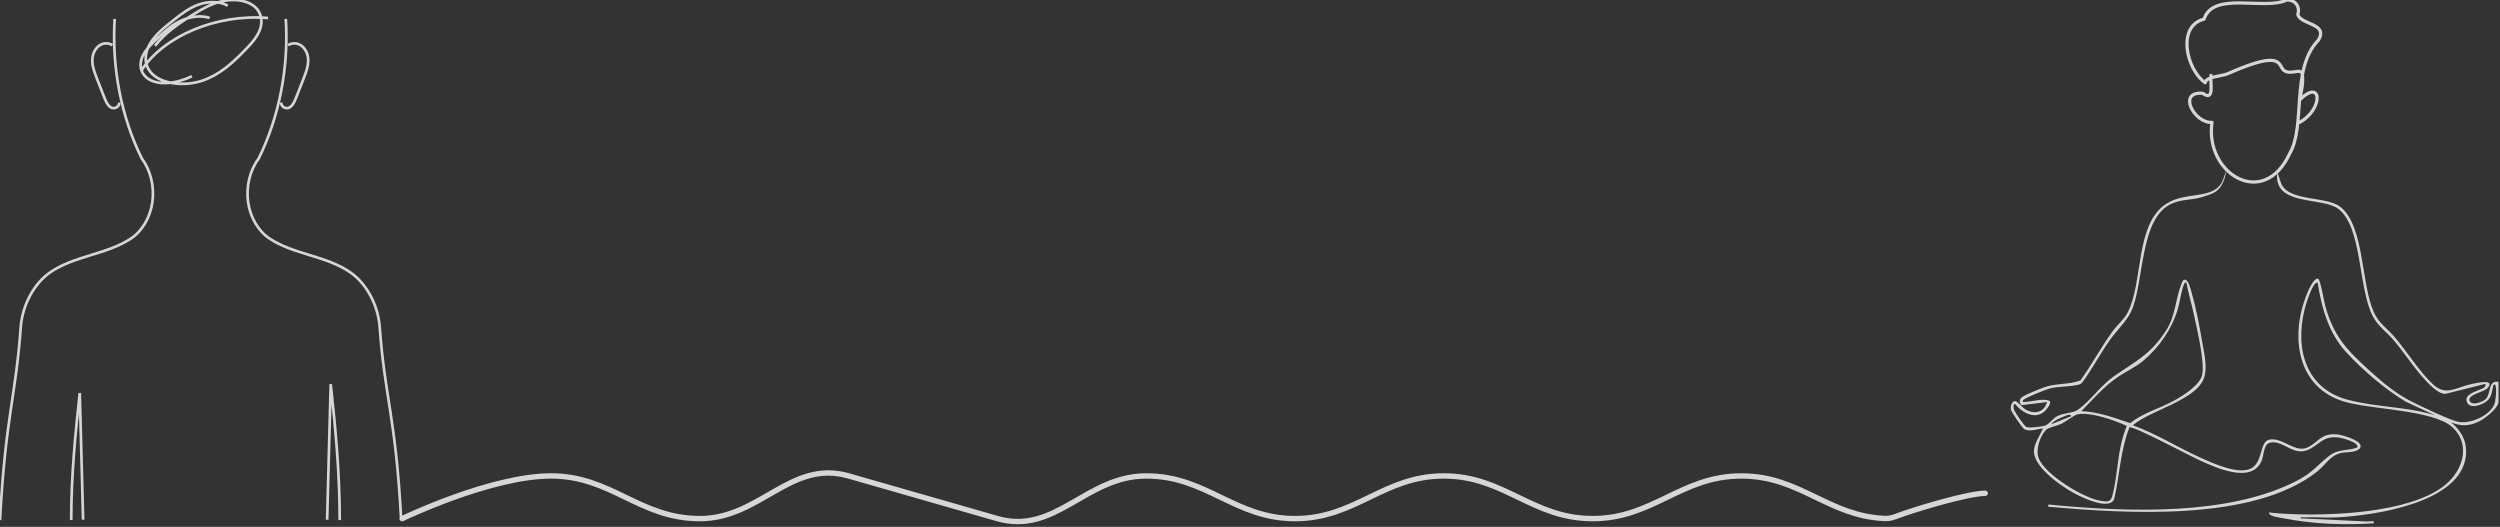 <svg width="930" height="196" viewBox="0 0 930 196" fill="none" xmlns="http://www.w3.org/2000/svg">
<rect x="0" y="0" width="930" height="196" fill="#333333" stroke="none"/>
<g opacity="0.8" clip-path="url(#clip0_348_1176)">
<path d="M822.48 28.045C822.068 30.544 824.014 38.043 819.418 34.706C809.856 33.873 816.201 45.862 822.87 45.546C820.066 64.515 842.073 78.127 851.756 57.129C857.875 46.85 852.027 25.478 862.49 14.886C866.154 8.599 855.989 9.361 854.782 5.397C855.704 2.587 853.973 -0.085 850.668 0.002C842.421 3.988 823.266 -3.446 819.917 7.113C809.666 9.616 813.275 25.919 820.358 30.77C820.467 28.514 826.587 28.356 828.649 27.443C850.721 17.677 846.911 24.938 850.078 26.485C852.878 27.851 856.187 24.926 856.51 28.021C856.83 31.116 856.106 34.212 855.386 37.242C863.99 28.696 864.311 40.816 855.386 45.546" stroke="white" style="stroke:white;stroke-opacity:1;" stroke-width="1.2" stroke-linecap="round" stroke-linejoin="round"/>
<path d="M880.051 193.978L855.804 192.829C855.717 192.173 856.658 192.475 857.113 192.456C861.23 192.286 865.4 192.674 869.51 192.452C883.277 191.71 915.413 187.133 917.312 169.592C917.876 164.366 915.71 160.309 911.784 157.095C915.586 158.666 918.474 158.561 922.185 156.787C924.314 155.769 929.443 151.866 929.443 149.38V142.045C925.487 141.412 926.664 146.276 924.817 148.325C923.832 149.418 919.609 151.139 918.722 149.18C917.665 146.852 924.122 145.763 925.288 144.467C928.691 140.681 920.839 142.557 919.218 142.904C913.672 144.087 909.998 147.459 905.151 143.036C900.071 138.402 895.382 130.705 890.73 125.307C887.951 122.082 885.067 120.443 883.16 116.333C878.238 105.72 879.671 84.148 870.627 76.964C865.382 72.793 850.942 75.155 848.471 67.922L847.185 64.008C845.384 76.907 863.75 73.053 869.875 77.717C878.802 84.517 877.2 107.084 882.653 117.595C884.616 121.381 887.714 123.355 890.35 126.44C894.167 130.901 897.359 135.976 901.266 140.342C903.117 142.407 906.79 146.573 909.667 146.524L924.55 142.795C924.592 143.394 924.682 143.68 924.167 144.102C922.813 145.206 916.755 146.242 917.564 149.203C918.478 152.548 923.524 150.661 925.321 149.022C927.017 147.477 927.036 145.251 927.563 143.175C929.281 141.921 928.277 149.041 928.149 149.595C927.051 154.36 918.974 157.909 914.405 156.907C911.167 156.199 900.285 151.011 896.871 149.256C891.226 146.359 886.387 142.327 881.716 138.097C873.173 130.359 868.202 125.329 864.998 113.831C864.562 112.271 863.185 103.938 862.343 103.678C860.549 103.128 858.165 109.273 857.665 110.618C852.044 125.781 854.698 144.166 871.955 149.376C882.104 152.439 905.215 152.394 912.341 158.972C918.865 164.992 916.511 174.003 910.656 179.481C897.615 191.676 861.809 192.381 844.922 190.738C844.414 190.689 844.027 190.196 844.151 191.134C844.602 192.045 847.87 192.509 848.953 192.723C860.644 195.021 871.932 195.379 883.108 194.671L882.942 193.884C881.976 193.925 881.01 193.959 880.043 193.978H880.051ZM873.079 148.634C856.473 144.072 853.352 127.371 858.049 112.509C858.575 110.847 859.779 107.528 860.745 106.18C861.114 105.664 861.422 105.049 862.185 105.178C863.607 114.502 866.333 124.116 872.891 131.138C879.178 137.874 886.992 144.622 894.87 149.387L905.771 154.455C895.209 151.203 883.676 151.542 873.083 148.63L873.079 148.634Z" fill="white" style="fill:white;fill-opacity:1;"/>
<path d="M869.515 161.614C863.514 161.09 862.923 164.002 858.779 166.281C853.966 168.926 849.055 162.416 844.046 163.573C840.444 164.405 841.959 172.479 836.913 174.483C832.066 176.408 823.113 172.298 818.472 170.211C810.049 166.417 802.152 161.361 793.436 158.219C799.554 152.685 817.07 148.955 819.912 140.531C821.262 136.527 819.882 131.143 819.179 126.992C818.239 121.42 816.953 114.718 815.415 109.315C815.08 108.136 814.155 104.022 812.779 104.03C811.862 104.109 811.719 105.069 811.455 105.729C809.101 111.617 809.474 117.362 805.619 123.209C799.862 131.942 794.587 134.289 786.554 139.861C781.256 143.534 777.887 148.88 773.111 152.357C771.186 153.759 767.933 153.487 765.376 154.772C763.646 155.639 762.285 157.745 760.965 158.253C759.717 158.735 755.092 159.255 753.873 158.897C753.133 158.679 749.414 153.212 749.18 152.312C749.105 152.033 748.722 149.939 749.658 150.327C752.719 154.113 758.262 156.622 761.65 151.792C762.533 150.534 763.583 149.076 761.326 148.801C758.329 148.435 755.453 149.543 752.482 149.569C752.433 149.227 752.441 149.091 752.659 148.812C753.317 147.98 761.183 144.826 762.612 144.483C765.97 143.673 770.05 143.907 773.247 143.093C773.807 142.95 774.273 142.683 774.645 142.234C778.338 137.194 781.26 131.603 784.862 126.506C787.179 123.228 791.165 119.333 792.752 115.968C797.824 105.212 795.685 80.54 808.368 75.548C812.196 74.041 815.065 74.539 819.066 73.333C822.297 72.361 823.962 71.811 825.339 70.346C827.873 67.644 828.102 63.64 828.001 63.609C827.922 63.587 827.501 65.881 826.677 67.543C823.293 74.377 813.234 71.103 805.935 75.748C794.162 83.241 797.339 105.066 791.511 116.232C790.164 118.813 787.656 120.824 785.983 123.111C781.655 129.03 778.218 135.566 773.927 141.511C769.956 143.067 765.594 142.555 761.496 143.734C759.773 144.231 753.554 146.729 752.287 147.678C751.158 148.526 751.016 149.645 751.978 150.711L761.496 149.569C760.446 153.258 757.276 154.211 753.843 152.531C752.538 151.89 750.354 149.181 749.662 149.178C748.413 149.17 747.834 151.231 748.041 152.293C748.229 153.25 752.275 159.251 753.091 159.677C755.084 160.717 757.874 159.591 759.991 159.349C758.931 161.99 756.491 165.159 756.637 168.135C756.942 174.457 768.245 181.98 773.45 184.436C776.27 185.766 784.757 189.609 786.483 185.683C788.499 176.815 788.799 167.453 792.165 158.939C794.007 158.551 814.885 169.725 818.472 171.33C824.489 174.023 837.68 180.145 841.339 171.382C842.144 169.453 842.012 165.264 844.422 164.692C849.521 163.486 853.252 170.384 859.445 166.937C863.442 164.714 864.367 162.201 869.891 162.733C871.173 162.857 878.04 164.725 876.844 166.485C872.866 167.886 869.82 166.899 866.319 169.683C861.63 173.409 860.144 175.941 854.18 178.974C829.133 191.711 792.902 190.686 761.954 187.669V188.501C791.217 191.097 838.282 194.088 861.938 175.459C865.1 172.968 866.857 169.269 871.109 168.463C873.227 168.063 875.558 168.485 877.604 167.065C880.484 164.292 871.192 161.753 869.515 161.606V161.614ZM767.512 155.032C768.249 154.746 770.231 153.638 770.513 154.832L763 157.842C763.891 156.588 766.064 155.597 767.512 155.028V155.032ZM789.04 165.302C787.637 171.394 787.344 178.921 785.746 184.579C785.095 186.881 783.84 186.636 781.689 186.343C775.258 185.469 760.537 176.525 758.307 170.256C757.235 167.246 758.875 162.137 761.116 159.918C762.022 159.022 764.978 158.464 766.512 157.797C768.136 157.089 771.788 154.365 772.656 154.166C777.451 153.077 786.69 156.347 791.165 158.438C790.251 160.653 789.578 162.97 789.04 165.306V165.302ZM774.269 152.952C778.53 148.635 782.508 143.937 787.521 140.456C790.717 138.237 794.365 136.677 797.365 134.134C803.311 129.098 807.932 122.388 810.151 114.959C810.959 112.246 811.437 108.015 812.505 105.653C812.738 105.141 812.542 105.062 813.343 105.175C814.159 109.319 815.351 113.38 816.242 117.513C817.386 122.806 820.085 134.236 819.269 139.134C818.578 143.274 812.046 147.226 808.575 149.117C803.262 152.014 797.204 153.597 792.402 157.405C786.498 155.409 780.591 153.178 774.273 152.952H774.269Z" fill="white" style="fill:white;fill-opacity:1;"/>
<path d="M0 193.475C2.018 155.131 5.826 147.993 7.718 121.729C8.311 113.497 12.64 105.559 18.506 101.43C27.479 95.114 39.667 94.756 48.764 88.706C52.874 85.972 55.873 80.874 56.681 75.246C57.506 69.5 56.029 63.325 52.785 59.035C45.11 43.545 41.505 25.093 42.659 7.043" stroke="white" style="stroke:white;stroke-opacity:1;" stroke-miterlimit="10"/>
<path d="M26.493 193.476C26.493 176.315 28.091 161.117 29.67 146.217C30.085 161.92 30.501 177.622 30.917 193.325" stroke="white" style="stroke:white;stroke-opacity:1;" stroke-miterlimit="10"/>
<path d="M126.376 193.476C126.376 175.527 124.649 157.76 123.026 142.912C122.581 159.717 122.136 176.522 121.692 193.326" stroke="white" style="stroke:white;stroke-opacity:1;" stroke-miterlimit="10"/>
<path d="M41.815 16.796C40.421 15.936 38.702 15.908 37.29 16.724C35.878 17.54 34.806 19.181 34.468 21.042C33.976 23.753 34.982 26.497 35.962 29.003C36.884 31.362 37.807 33.721 38.73 36.08C39.326 37.606 40.01 39.242 41.259 39.975C42.507 40.709 44.41 39.841 44.395 38.15" stroke="white" style="stroke:white;stroke-opacity:1;" stroke-miterlimit="10"/>
<path d="M149.238 193.475C147.221 155.131 143.152 147.993 141.26 121.729C140.666 113.497 136.338 105.559 130.472 101.43C121.498 95.114 109.31 94.756 100.214 88.706C96.104 85.972 93.104 80.874 92.296 75.246C91.472 69.5 92.949 63.325 96.192 59.035C103.867 43.545 107.473 25.093 106.318 7.043" stroke="white" style="stroke:white;stroke-opacity:1;" stroke-miterlimit="10"/>
<path d="M107.163 16.796C108.557 15.936 110.277 15.908 111.689 16.724C113.101 17.54 114.173 19.181 114.51 21.042C115.002 23.753 113.996 26.497 113.017 29.003C112.094 31.362 111.171 33.721 110.249 36.08C109.652 37.606 108.968 39.242 107.719 39.975C106.471 40.709 104.568 39.841 104.583 38.15" stroke="white" style="stroke:white;stroke-opacity:1;" stroke-miterlimit="10"/>
<path d="M149.639 192.921C149.639 192.921 182.504 177.049 204.992 177.049C227.48 177.049 237.857 192.921 260.345 192.921C282.832 192.921 294.081 170.851 315.697 177.049C337.314 183.247 349.433 186.723 371.05 192.921C392.667 199.12 403.915 177.049 426.403 177.049C448.891 177.049 459.268 192.921 481.755 192.921C504.243 192.921 514.62 177.049 537.108 177.049C559.596 177.049 569.973 192.921 592.461 192.921C614.949 192.921 625.326 177.049 647.814 177.049C669.634 177.049 680.052 191.993 701.197 192.88C702.495 192.935 703.777 192.664 704.994 192.208C713.777 188.921 732.554 183.5 738.5 183.5" stroke="white" style="stroke:white;stroke-opacity:1;" stroke-width="2" stroke-linecap="round"/>
<path d="M77.978 6.649C74.394 5.544 70.178 6.298 66.927 7.88C63.675 9.463 61.196 11.777 58.775 14.051C56.476 16.211 54.131 18.432 52.971 21.058C51.81 23.684 52.061 26.843 54.547 28.883C58.693 32.283 66.286 30.9 71.399 28.352M84.709 2.118C81.712 0.357 77.33 0.495 73.886 1.707C70.442 2.918 67.722 5.024 65.085 7.084C61.602 9.805 58.056 12.595 55.943 16.022C53.83 19.449 53.379 23.692 56.059 26.887C59.862 31.421 68.702 32.216 75.21 30.03C81.719 27.843 86.387 23.464 90.634 19.159C93.157 16.602 95.674 13.937 96.755 10.859C97.835 7.78 97.194 4.161 94.102 1.986C91.125 -0.109 86.504 -0.42 82.6 0.465C78.697 1.35 75.359 3.249 72.2 5.187C66.635 8.602 61.234 12.34 57.697 17.041M99.724 6.7C80.711 5.086 60.913 13.3 52.589 26.255" stroke="white" style="stroke:white;stroke-opacity:1;" stroke-miterlimit="10"/>
</g>
<defs>
<clipPath id="clip0_348_1176">
<rect width="929.443" height="195.479" fill="white" style="fill:white;fill-opacity:1;"/>
</clipPath>
</defs>
</svg>

